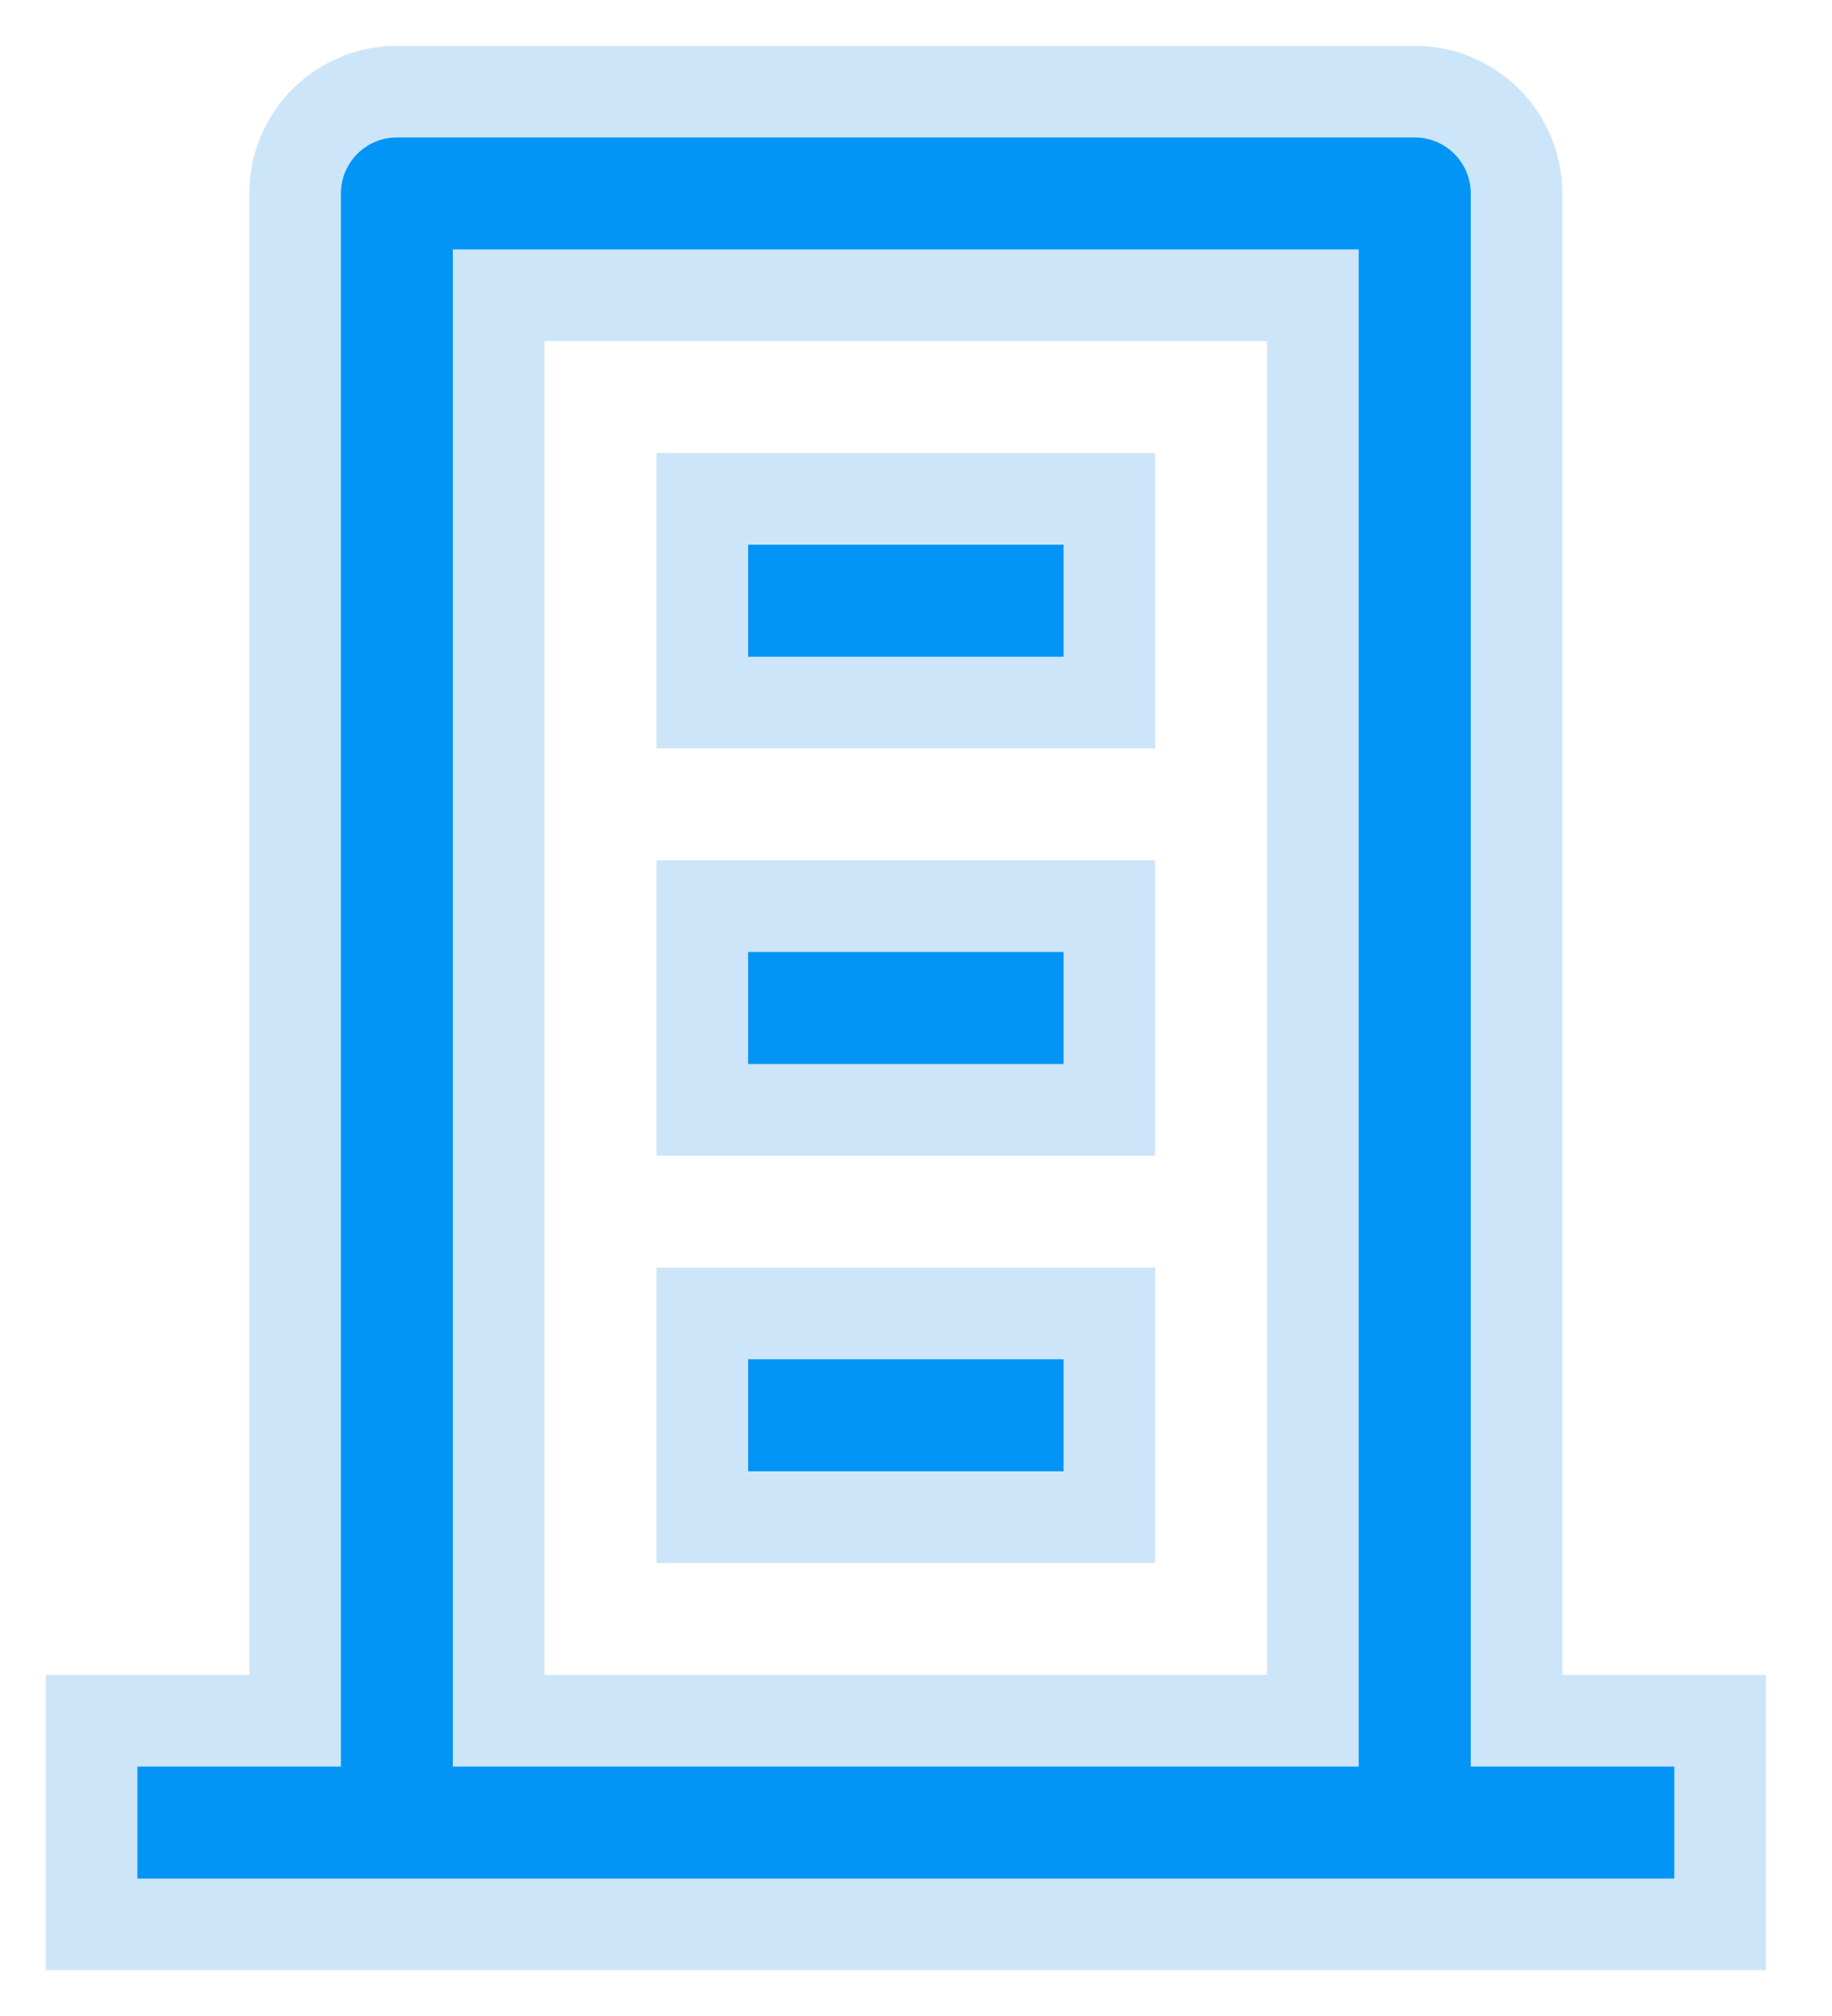 <?xml version="1.0" encoding="UTF-8"?>
<svg width="20px" height="22px" viewBox="0 0 20 22" version="1.1" xmlns="http://www.w3.org/2000/svg" xmlns:xlink="http://www.w3.org/1999/xlink">
    <title>individual</title>
    <g id="Page-1" stroke="none" stroke-width="1" fill="none" fill-rule="evenodd">
        <g id="Artboard" transform="translate(-272, -828)" fill="#0295F6" fill-rule="nonzero" stroke="#CDE5F8">
            <g id="individual" transform="translate(273, 829)">
                <path d="M17.778,17.778 L17.778,20 L0,20 L0,17.778 L2.222,17.778 L2.222,1.111 C2.222,0.497 2.72,0 3.333,0 L14.444,0 C15.058,0 15.556,0.497 15.556,1.111 L15.556,17.778 L17.778,17.778 Z M4.444,2.222 L4.444,17.778 L13.333,17.778 L13.333,2.222 L4.444,2.222 Z M6.667,8.889 L11.111,8.889 L11.111,11.111 L6.667,11.111 L6.667,8.889 Z M6.667,13.333 L11.111,13.333 L11.111,15.556 L6.667,15.556 L6.667,13.333 Z M6.667,4.444 L11.111,4.444 L11.111,6.667 L6.667,6.667 L6.667,4.444 Z" id="Shape-Copy"></path>
            </g>
        </g>
    </g>
</svg>